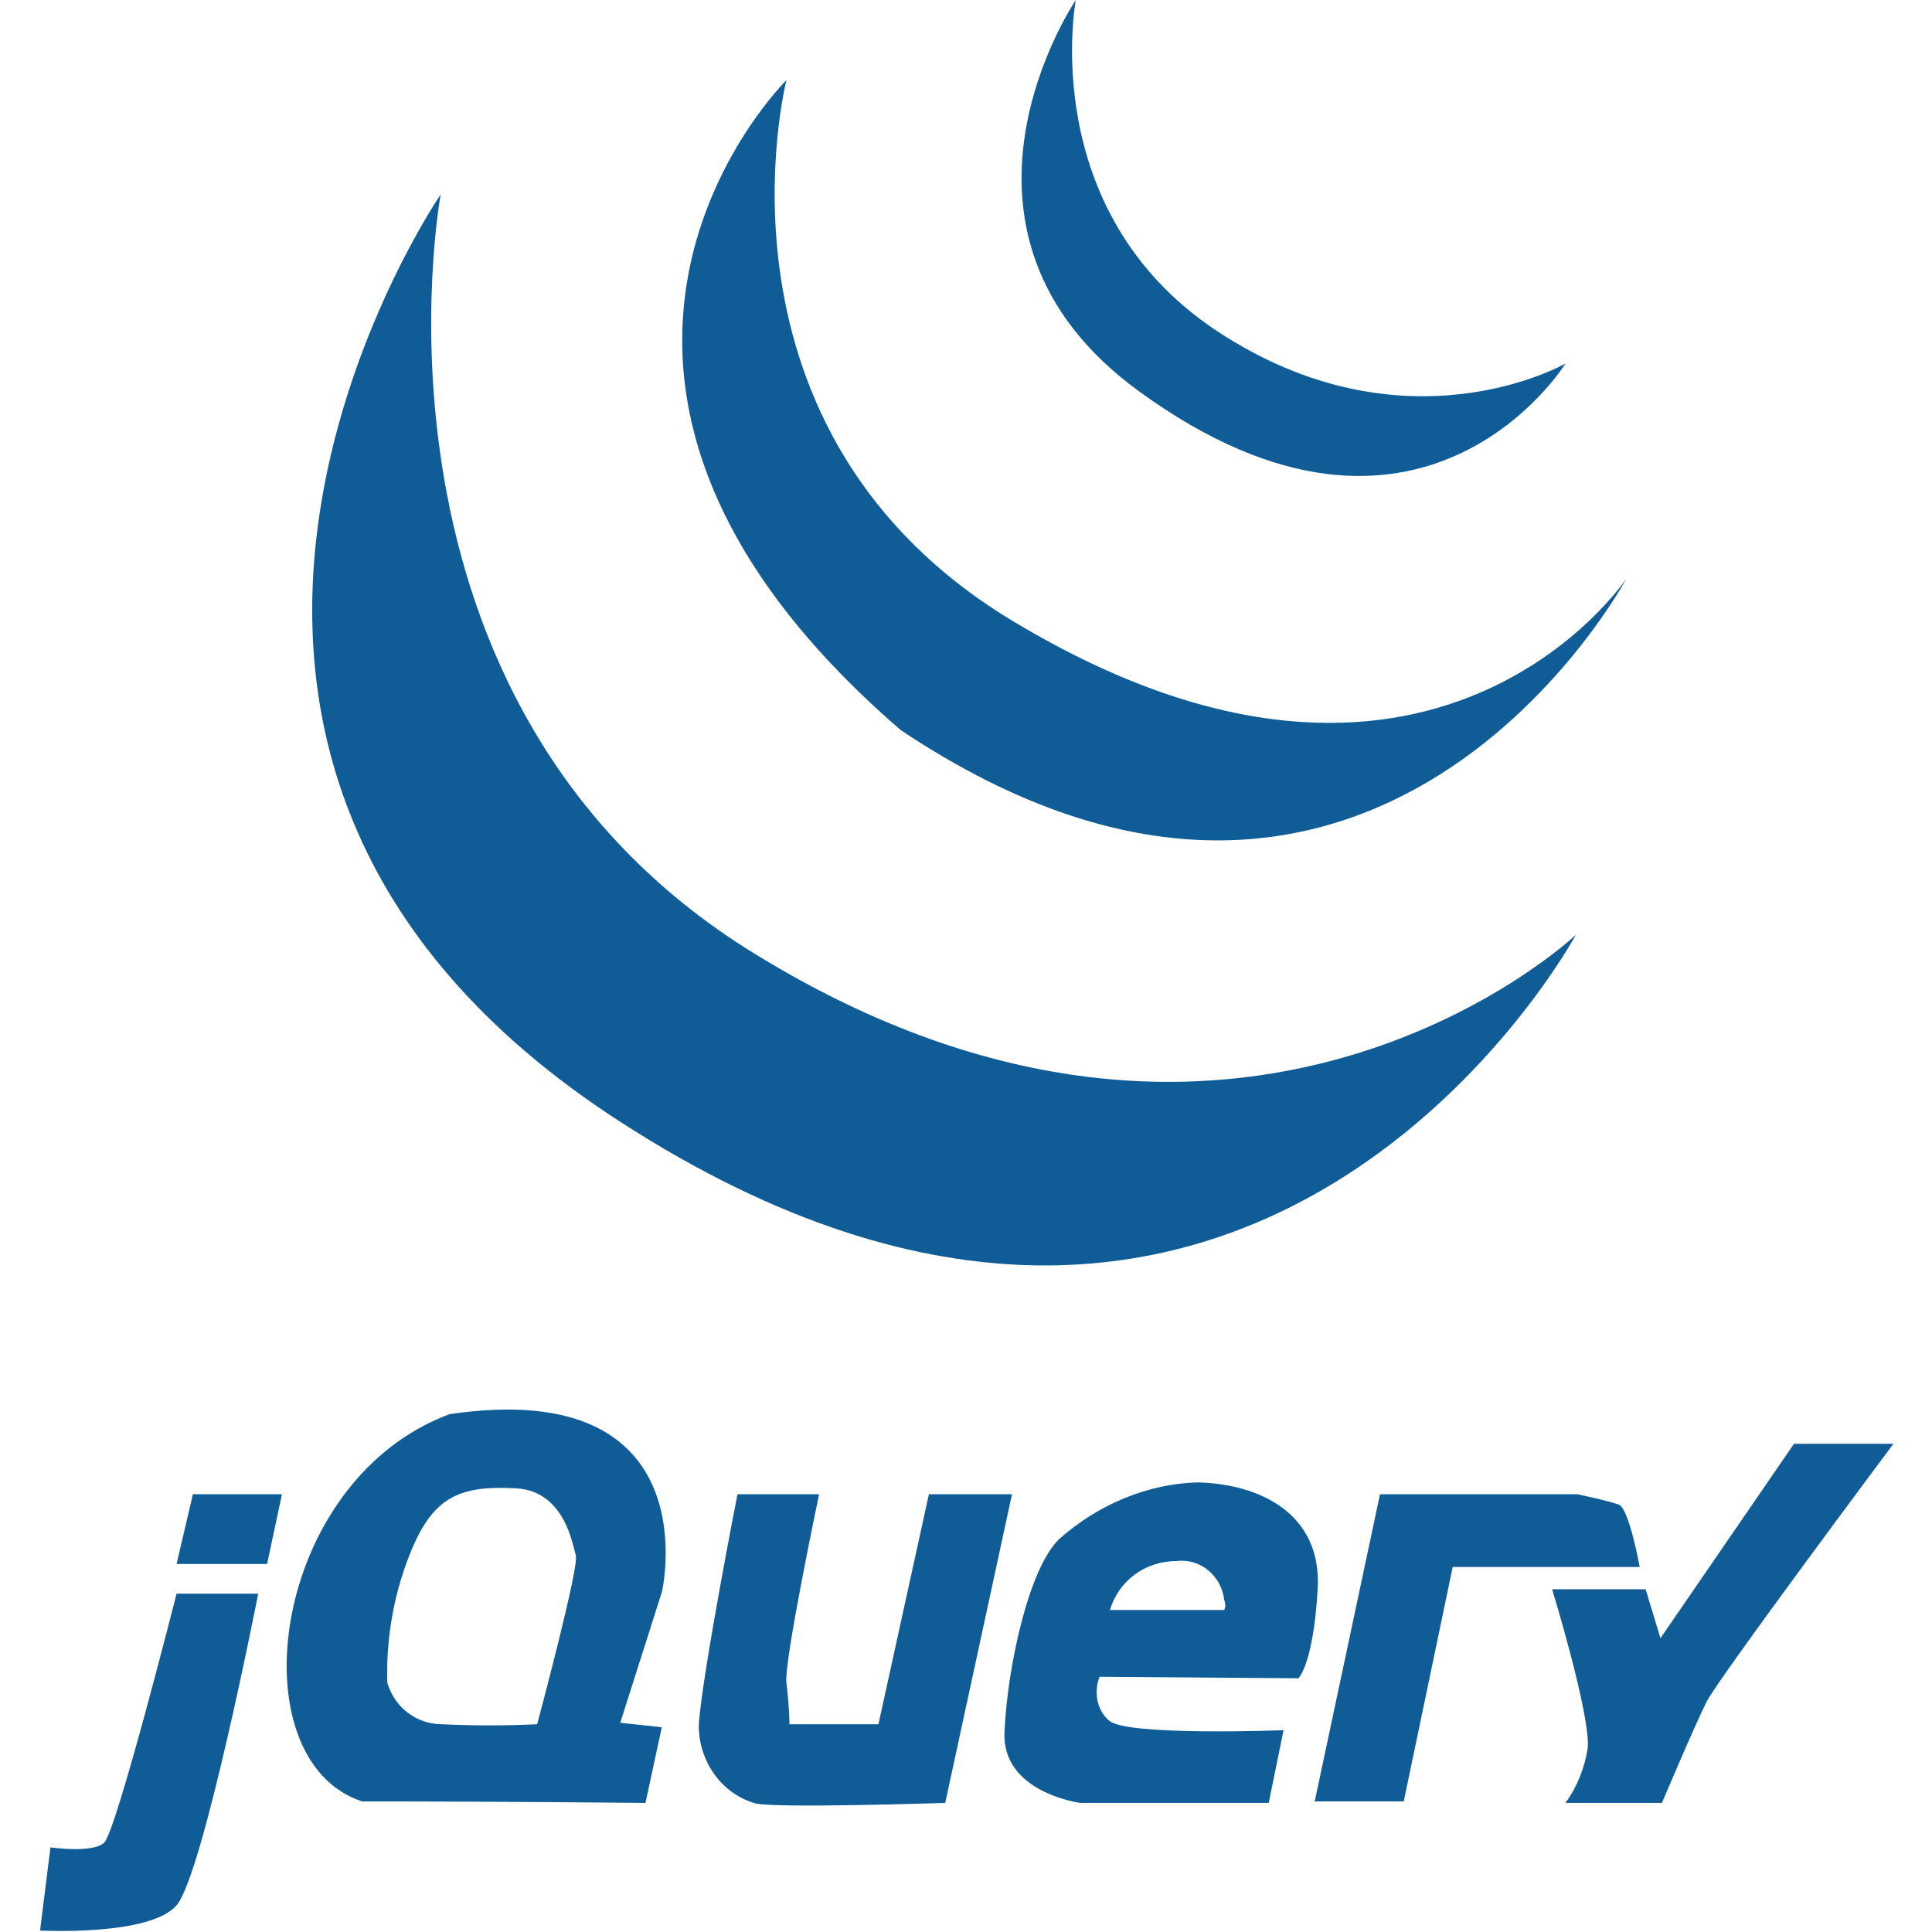 <?xml version="1.0" encoding="utf-8"?>
<!-- Generator: Adobe Illustrator 23.0.3, SVG Export Plug-In . SVG Version: 6.00 Build 0)  -->
<svg version="1.1" id="Capa_3" xmlns="http://www.w3.org/2000/svg" xmlns:xlink="http://www.w3.org/1999/xlink" x="0px" y="0px"
	 viewBox="0 0 130.2 130.2" style="enable-background:new 0 0 130.2 130.2;" xml:space="preserve">
<style type="text/css">
	.st0{fill:#105C96;}
</style>
<title>jquery</title>
<g>
	<path class="st0" d="M76.8,26.4c19,13.8,28.7-1.9,28.7-1.9S94.7,30.7,82,22.3C69.8,14.2,72.5,0,72.5,0S61.9,15.6,76.8,26.4z"/>
	<path class="st0" d="M60.7,49.2c32,21.4,48.9-10.2,48.9-10.2s-13.1,19.7-41.1,3C46.9,29.2,53,5.4,53,5.4S32.9,25.2,60.7,49.2z"/>
	<path class="st0" d="M41.8,75.6C84.5,103.2,106.2,63,106.2,63s-22.6,21.4-55.3,1.3C23.3,47.4,29.7,13.1,29.7,13.1S3.7,51,41.8,75.6
		z"/>
	<polygon class="st0" points="11.9,105.4 18,105.4 19,100.7 13,100.7 	"/>
	<path class="st0" d="M7,124.2c-0.8,0.7-3.6,0.3-3.6,0.3l-0.7,5.6c0,0,7.4,0.4,9.2-1.7c1.8-2.1,5.5-21,5.5-21h-5.5
		C11.9,107.4,7.8,123.6,7,124.2z"/>
	<path class="st0" d="M62.6,100.7l-3.4,15.5h-6c0-0.9-0.1-1.9-0.2-2.8c-0.2-1.3,2.2-12.7,2.2-12.7h-5.5c0,0-2.3,11.7-2.6,15.4
		c-0.1,2.4,1.4,4.7,3.7,5.4c0.8,0.4,12.9,0,12.9,0l4.5-20.8C68,100.7,62.6,100.7,62.6,100.7z"/>
	<path class="st0" d="M109.1,101.4c-0.9-0.3-1.9-0.5-2.8-0.7H93l-4.4,20.7h6l3.3-15.8h12.6C110.5,105.6,109.8,101.7,109.1,101.4z"/>
	<path class="st0" d="M111.9,110.4l-1-3.3h-6.3c0,0,2.6,8.5,2.4,10.7c-0.2,1.3-0.7,2.6-1.5,3.7h6.5c0,0,2.2-5.2,3-6.8
		c0.8-1.6,12.6-17.4,12.6-17.4h-6.7L111.9,110.4z"/>
	<path class="st0" d="M80.7,99.9c-3.4,0.1-6.7,1.5-9.3,3.8c-2.1,2-3.5,8.7-3.7,12.9c-0.3,4.2,5.1,4.9,5.1,4.9h12.7l1-4.9
		c0,0-10.3,0.4-11.7-0.6c-0.9-0.7-1.1-2-0.7-3l13.4,0.1c0,0,1-0.9,1.3-6S84.9,100,80.7,99.9z M82.5,108.5h-7.7
		c0.6-2,2.4-3.3,4.5-3.3c1.6-0.2,3,1,3.2,2.6C82.6,108.1,82.6,108.3,82.5,108.5L82.5,108.5z"/>
	<path class="st0" d="M30.3,95.3c-12.1,4.5-14.4,23.3-5.9,26.1c9.6,0,19.1,0.1,19.1,0.1l1.1-5.1l-2.8-0.3l2.8-8.8
		C44.6,107.4,48,92.7,30.3,95.3z M36.2,116.2c-2.1,0.1-4.3,0.1-6.4,0c-1.7,0-3.2-1.1-3.7-2.8c-0.1-3.1,0.5-6.3,1.7-9.1
		c1.5-3.5,3.3-4.2,7-4c3.3,0.2,3.8,3.9,4,4.5C39.1,105.4,36.2,116.2,36.2,116.2z"/>
</g>
</svg>
